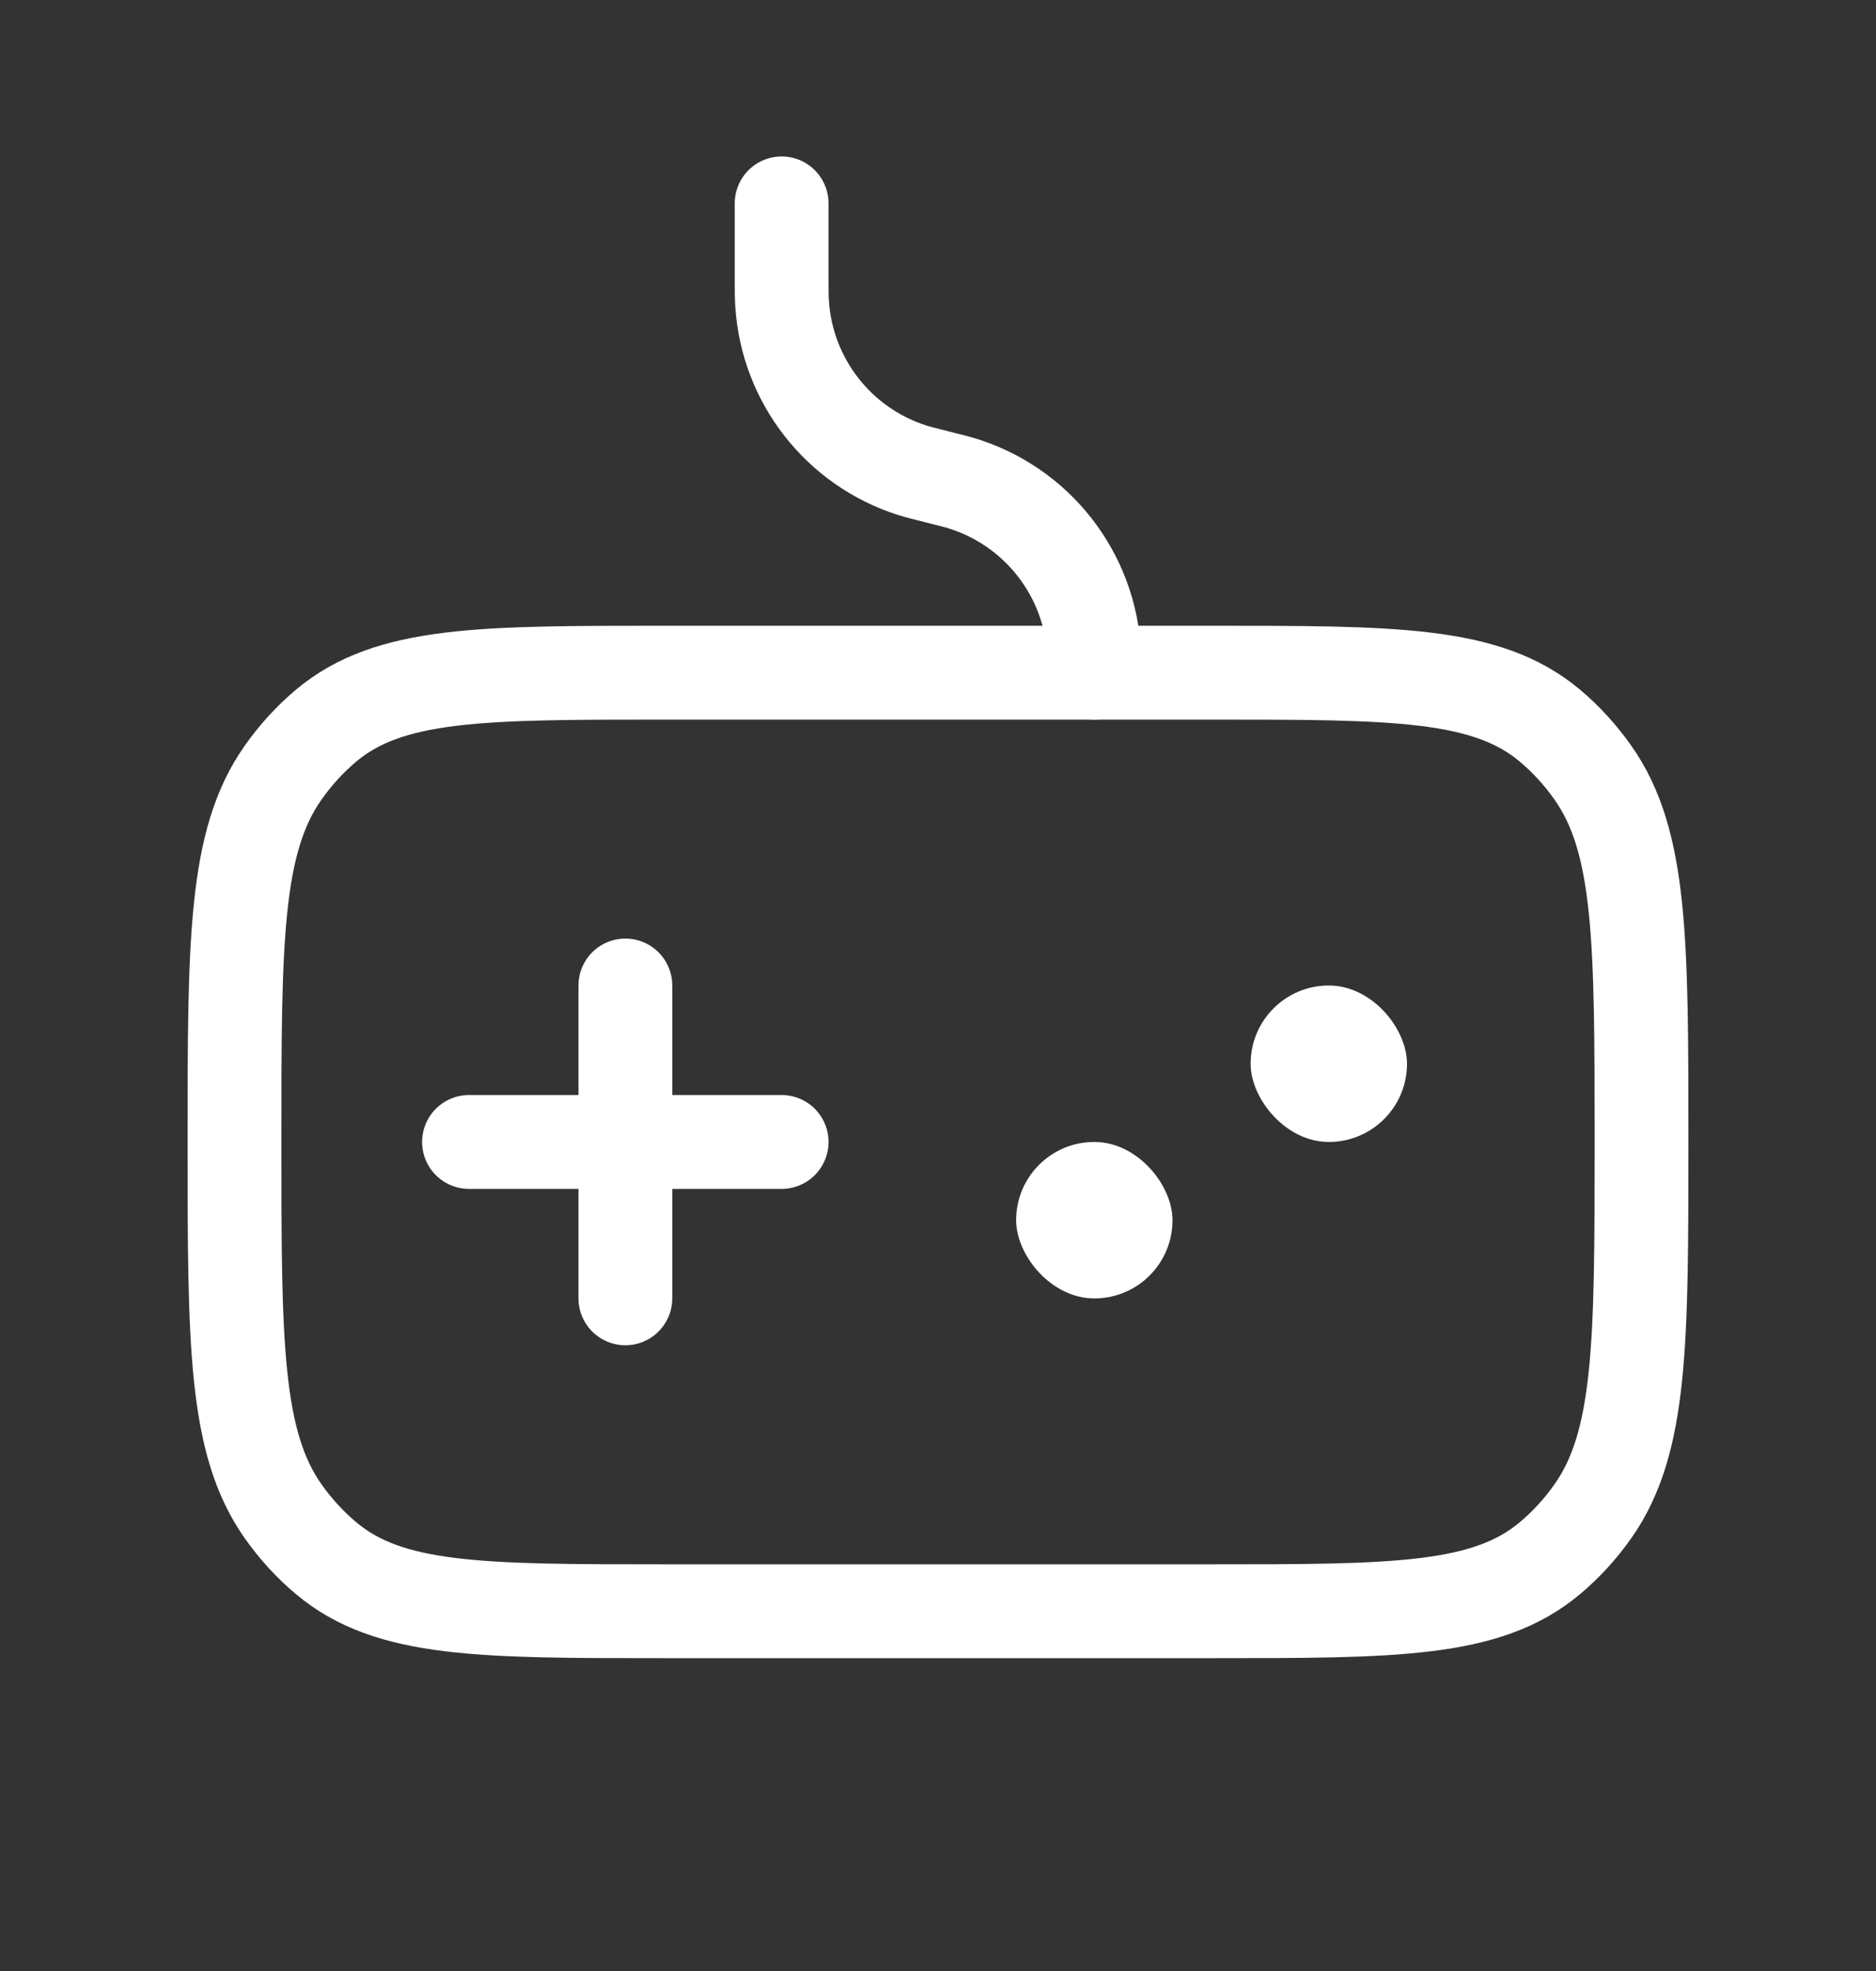 <svg width="20" height="21" viewBox="0 0 20 21" fill="none" xmlns="http://www.w3.org/2000/svg">
<rect x="0" y="0" width="20" height="21" fill="#333333" stroke="none"/>
<rect x="10.833" y="12.167" width="1.667" height="1.667" rx="0.833" fill="white"/>
<path d="M8.333 12.167H5" stroke="white" stroke-linecap="round"/>
<path d="M6.667 10.5L6.667 13.833" stroke="white" stroke-linecap="round"/>
<rect x="13.333" y="10.5" width="1.667" height="1.667" rx="0.833" fill="white"/>
<path d="M11.667 7.167V7.167C11.667 7.067 11.667 7.017 11.665 6.972C11.627 6.121 11.054 5.388 10.238 5.145C10.195 5.132 10.146 5.12 10.05 5.096L10 5.083C9.856 5.047 9.784 5.029 9.721 5.009C8.94 4.758 8.392 4.056 8.338 3.238C8.333 3.172 8.333 3.097 8.333 2.949V2.167" stroke="white" stroke-linecap="round"/>
<path d="M2.5 12.167C2.5 10.034 2.5 8.968 3.017 8.234C3.15 8.045 3.305 7.875 3.478 7.73C4.151 7.167 5.129 7.167 7.083 7.167H12.917C14.871 7.167 15.849 7.167 16.522 7.73C16.695 7.875 16.85 8.045 16.983 8.234C17.5 8.968 17.5 10.034 17.5 12.167C17.5 14.299 17.5 15.365 16.983 16.1C16.85 16.289 16.695 16.458 16.522 16.603C15.849 17.167 14.871 17.167 12.917 17.167H7.083C5.129 17.167 4.151 17.167 3.478 16.603C3.305 16.458 3.15 16.289 3.017 16.1C2.5 15.365 2.5 14.299 2.5 12.167Z" stroke="white"/>
</svg>

